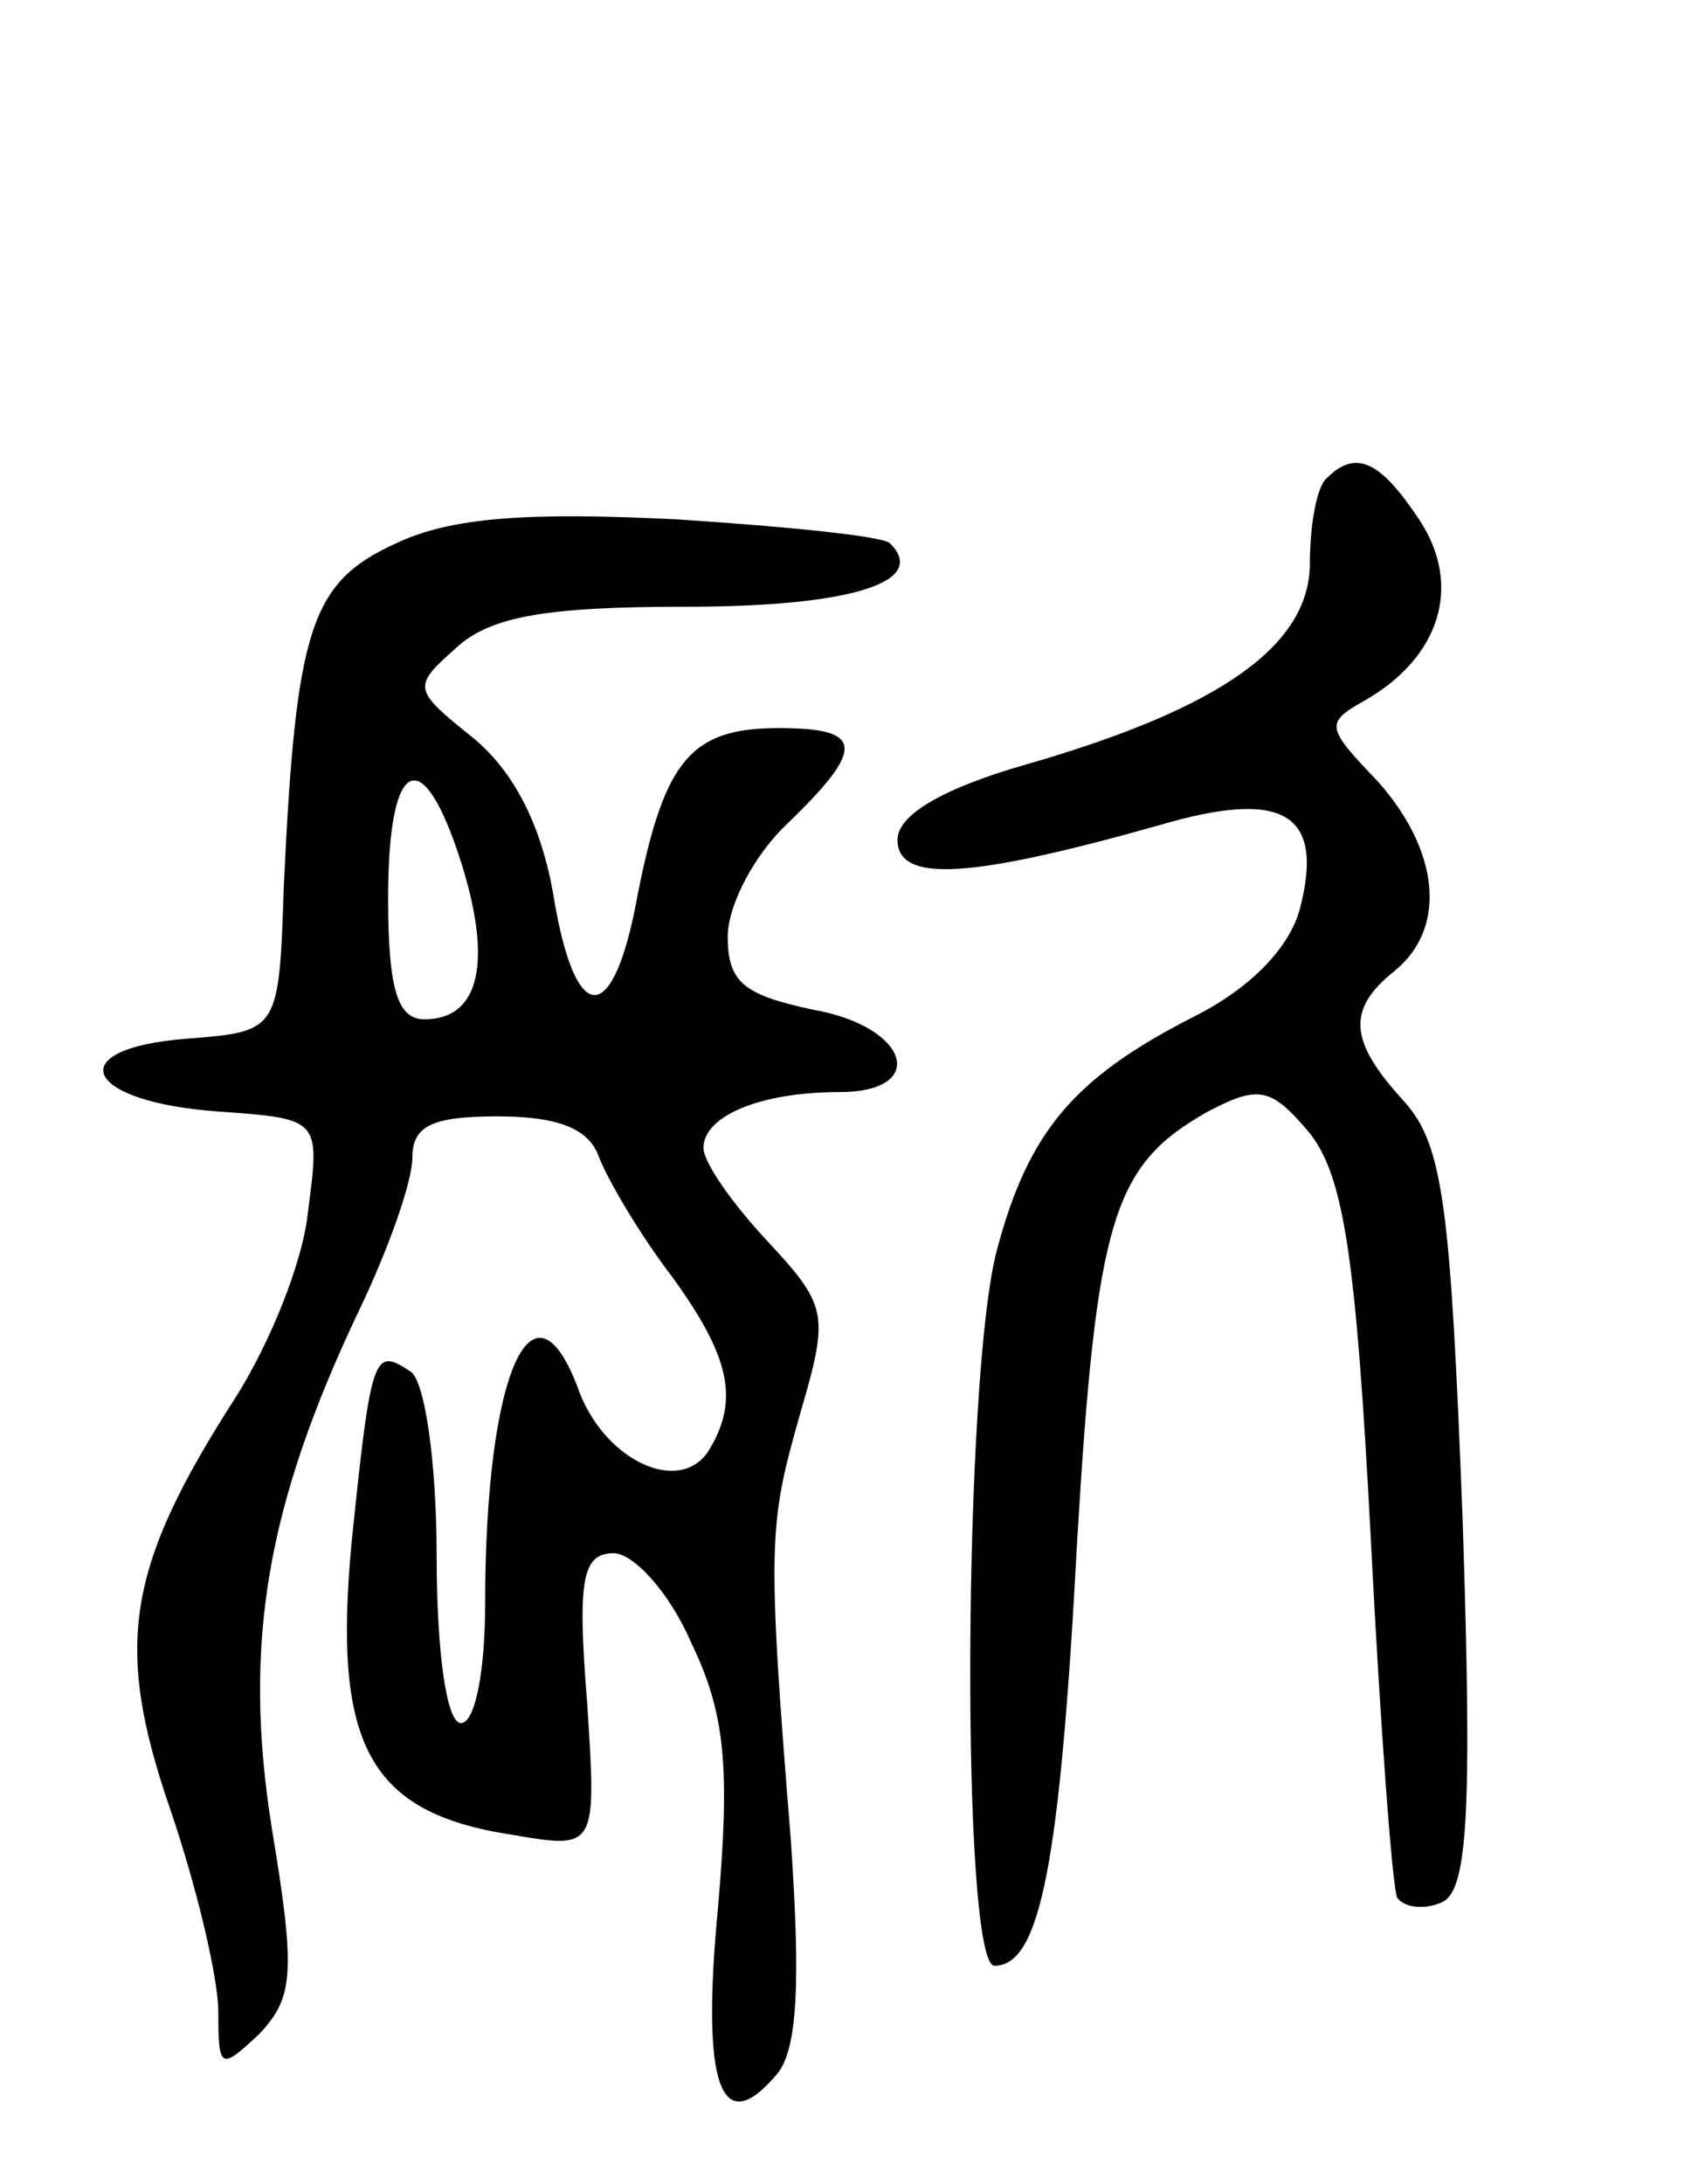 <svg version="1.0" xmlns="http://www.w3.org/2000/svg"
 width="70pt" height="90pt" viewBox="0 0 70 90"
 preserveAspectRatio="xMidYMid meet">
<g transform="translate(0,90) scale(0.1,-0.1)"
fill="#000000" stroke="none">
<path d="M547 703 c-4 -3 -7 -19 -7 -35 0 -34 -37 -60 -117 -83 -35 -10 -53
-21 -53 -31 0 -18 30 -16 108 6 51 15 68 5 58 -34 -4 -16 -20 -33 -44 -45 -49
-25 -68 -47 -81 -96 -14 -52 -15 -295 -1 -295 19 0 27 43 34 174 8 135 15 156
54 178 21 11 26 10 42 -9 14 -18 19 -51 25 -165 4 -79 9 -146 11 -150 3 -4 11
-5 18 -2 11 4 13 35 9 157 -5 130 -8 155 -24 173 -23 25 -24 38 -4 54 22 18
18 50 -7 78 -21 22 -22 24 -6 33 32 18 41 48 23 75 -16 24 -26 29 -38 17z"/>
<path d="M163 676 c-35 -16 -41 -35 -46 -141 -2 -60 -2 -60 -40 -63 -52 -4
-43 -26 13 -30 42 -3 42 -3 37 -41 -2 -21 -16 -55 -30 -77 -45 -70 -50 -102
-27 -169 11 -32 20 -70 20 -84 0 -24 1 -24 17 -9 14 15 15 25 5 85 -12 76 -2
133 36 213 12 25 22 53 22 63 0 13 8 17 35 17 25 0 38 -5 42 -17 4 -10 17 -32
30 -49 24 -33 28 -51 15 -72 -12 -18 -42 -4 -53 24 -19 53 -39 9 -39 -87 0
-27 -4 -49 -10 -49 -6 0 -10 30 -10 69 0 39 -5 73 -11 76 -15 10 -16 7 -24
-70 -8 -84 7 -112 66 -121 35 -6 35 -6 31 55 -4 50 -2 61 11 61 8 0 23 -16 32
-37 14 -29 16 -51 11 -109 -7 -73 1 -96 24 -69 9 10 10 39 6 97 -10 124 -9
130 4 176 12 41 11 44 -14 71 -14 15 -26 32 -26 38 0 13 23 23 56 23 37 0 29
27 -11 34 -28 6 -35 11 -35 30 0 13 11 34 25 47 32 31 31 39 -4 39 -36 0 -47
-13 -58 -68 -10 -56 -26 -56 -35 0 -5 28 -16 50 -33 64 -25 20 -25 21 -7 37
14 13 37 17 95 17 67 0 100 10 84 26 -2 3 -42 7 -88 10 -61 3 -93 1 -116 -10z
m27 -131 c13 -41 8 -65 -15 -65 -11 0 -15 12 -15 50 0 58 14 65 30 15z"/>
</g>
</svg>
